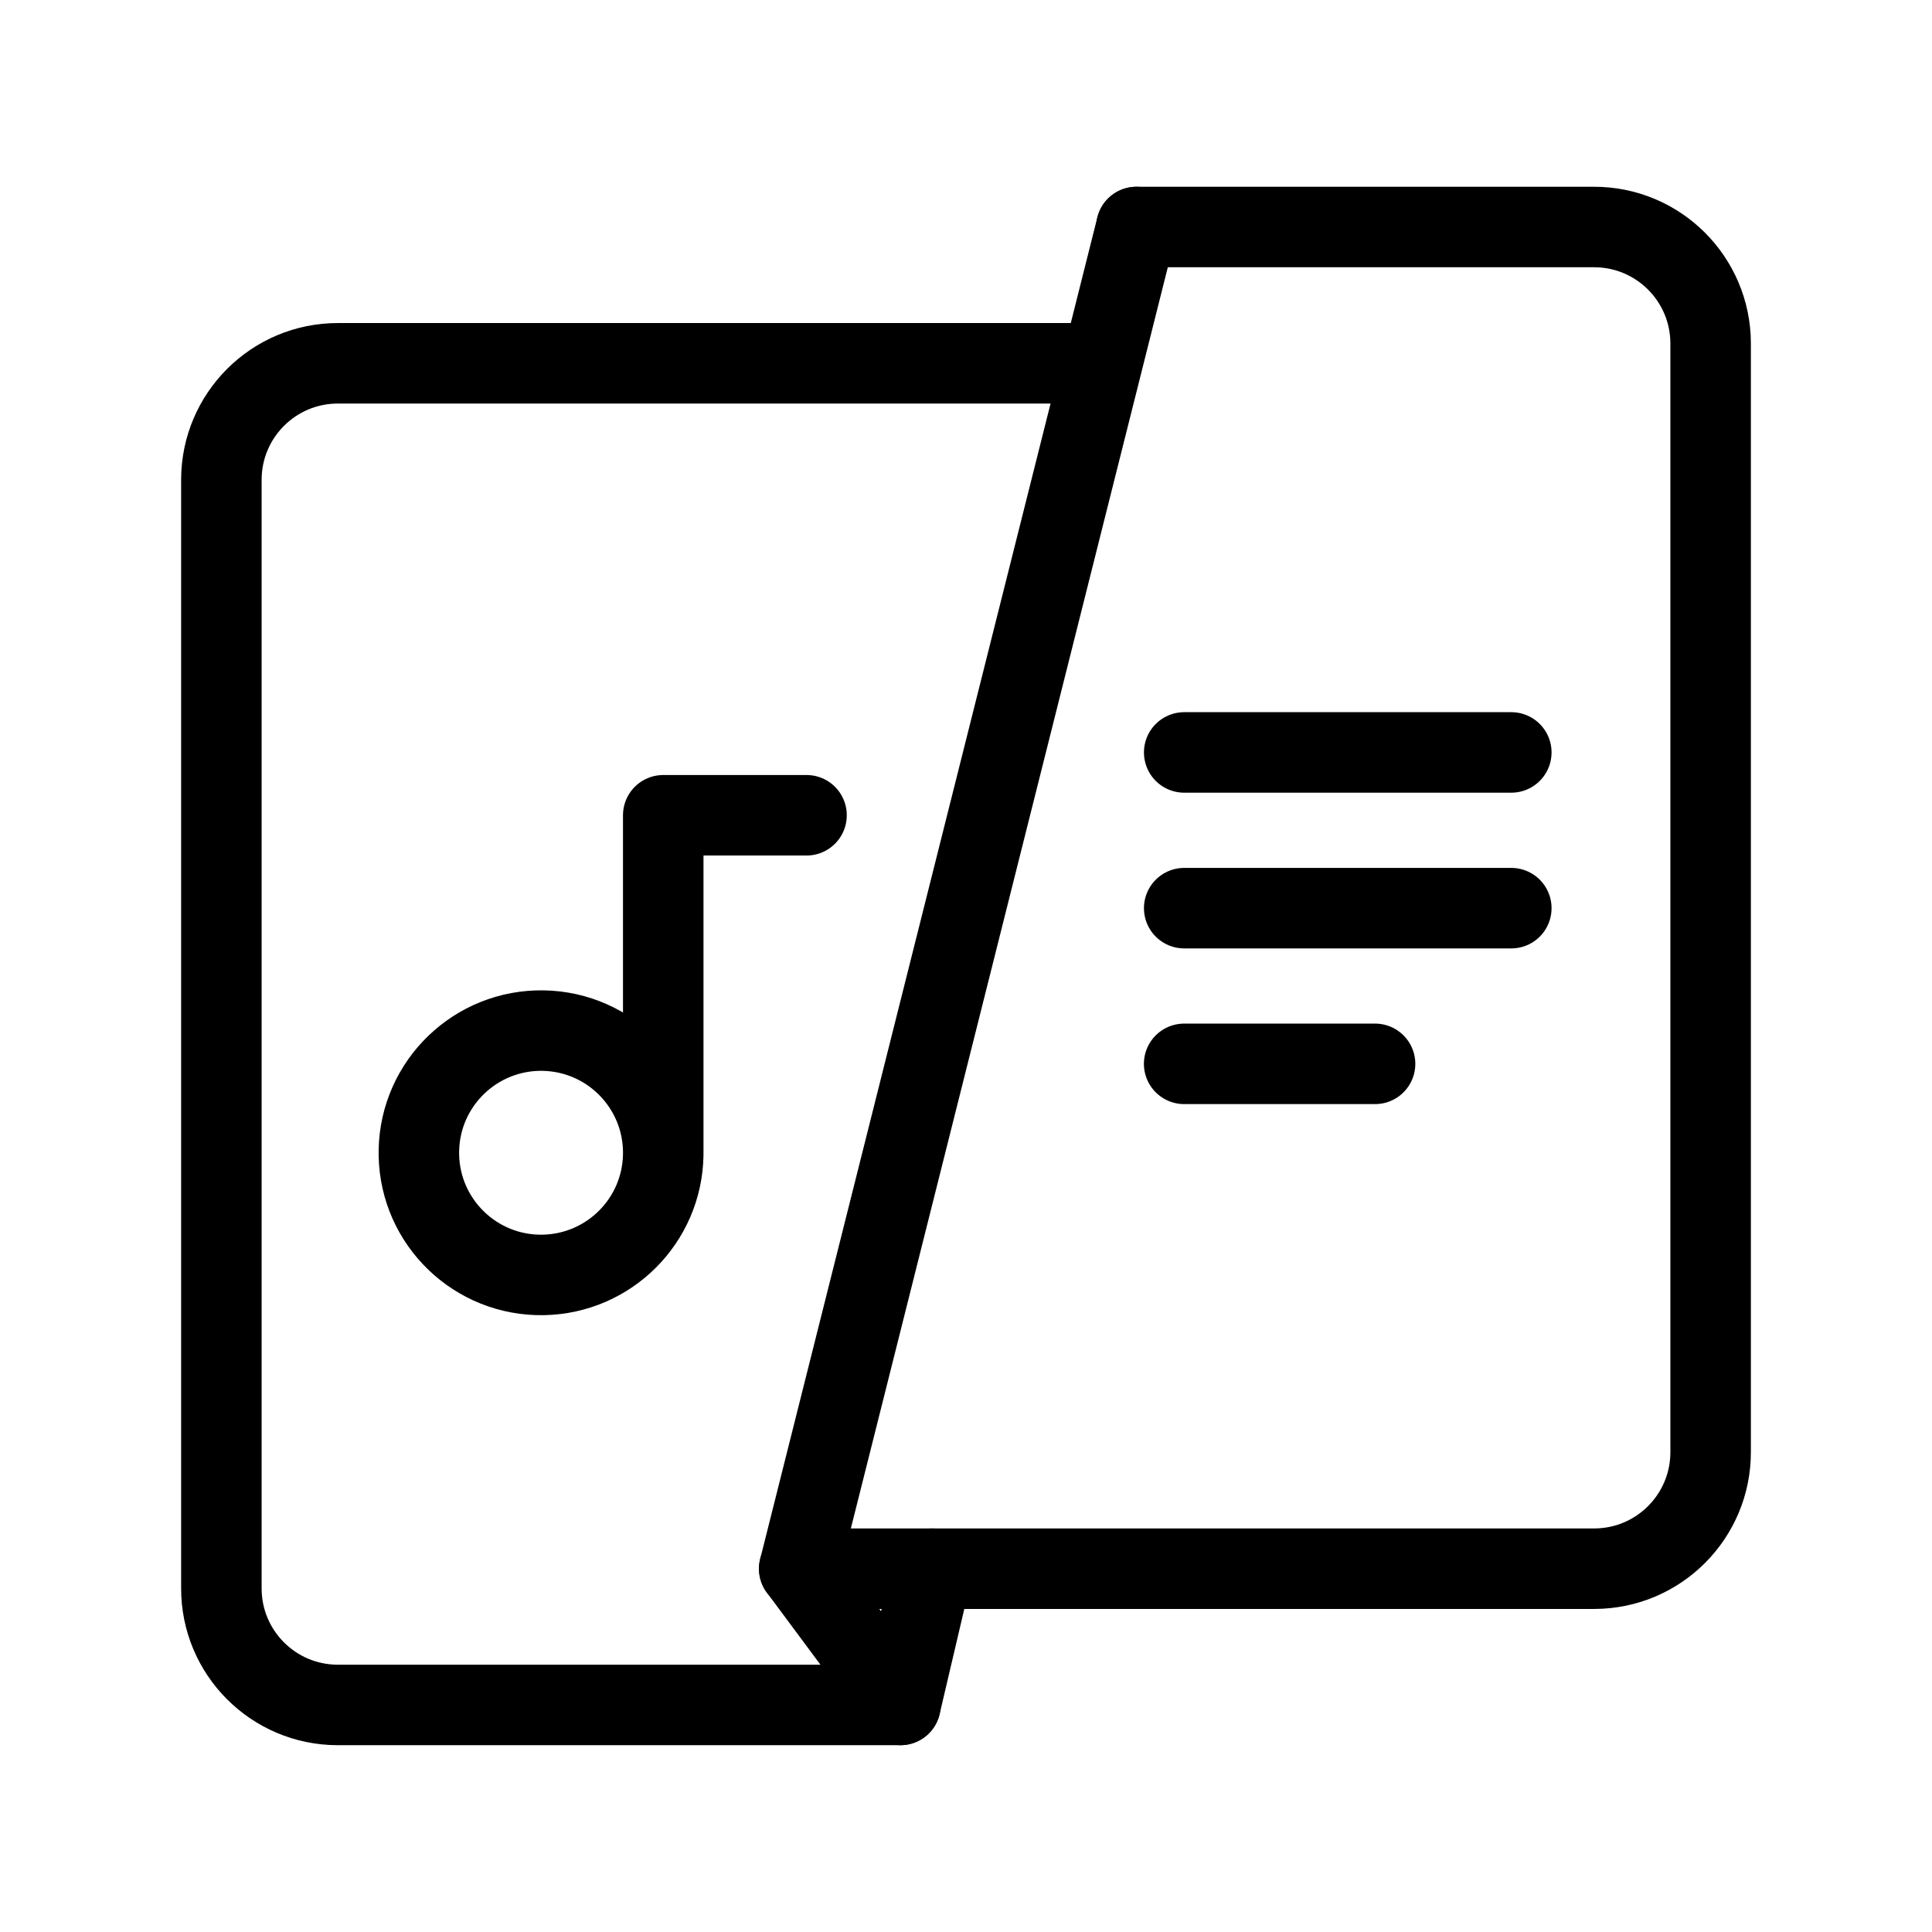 <?xml version="1.0" encoding="UTF-8"?><svg id="a" xmlns="http://www.w3.org/2000/svg" viewBox="0 0 48 48"><defs><style>.b{stroke-width:2px;fill:none;stroke:#000;stroke-linecap:round;stroke-linejoin:round;}</style></defs><line class="b" x1="29.42" y1="26.431" x2="34.163" y2="26.431"/><line class="b" x1="29.421" y1="22.563" x2="37.548" y2="22.563"/><line class="b" x1="29.421" y1="18.694" x2="37.548" y2="18.694"/><path class="b" d="m16.478,28.696c.03-1.677-1.304-3.06-2.98-3.091-1.677-.03-3.06,1.304-3.091,2.98-.001.037-.001.073,0,.11.03,1.677,1.414,3.011,3.091,2.98,1.634-.03,2.951-1.347,2.98-2.98v-8.44h3.56"/><path class="b" d="m28.235,5.64h11.365c1.599-.003,2.897,1.291,2.9,2.89,0,.004,0,.008,0,.012v27.53c.004,1.599-1.289,2.898-2.888,2.902-.004,0-.009,0-.013,0h-16.435"/><polyline class="b" points="28.234 5.641 19.857 38.973 22.371 42.358"/><path class="b" d="m27.364,9.026H8.4c-1.599-.003-2.897,1.291-2.9,2.89,0,.004,0,.007,0,.011v27.53c-.004,1.599,1.289,2.898,2.888,2.902.004,0,.009,0,.013,0h13.97l.794-3.385h-3.309"/></svg>